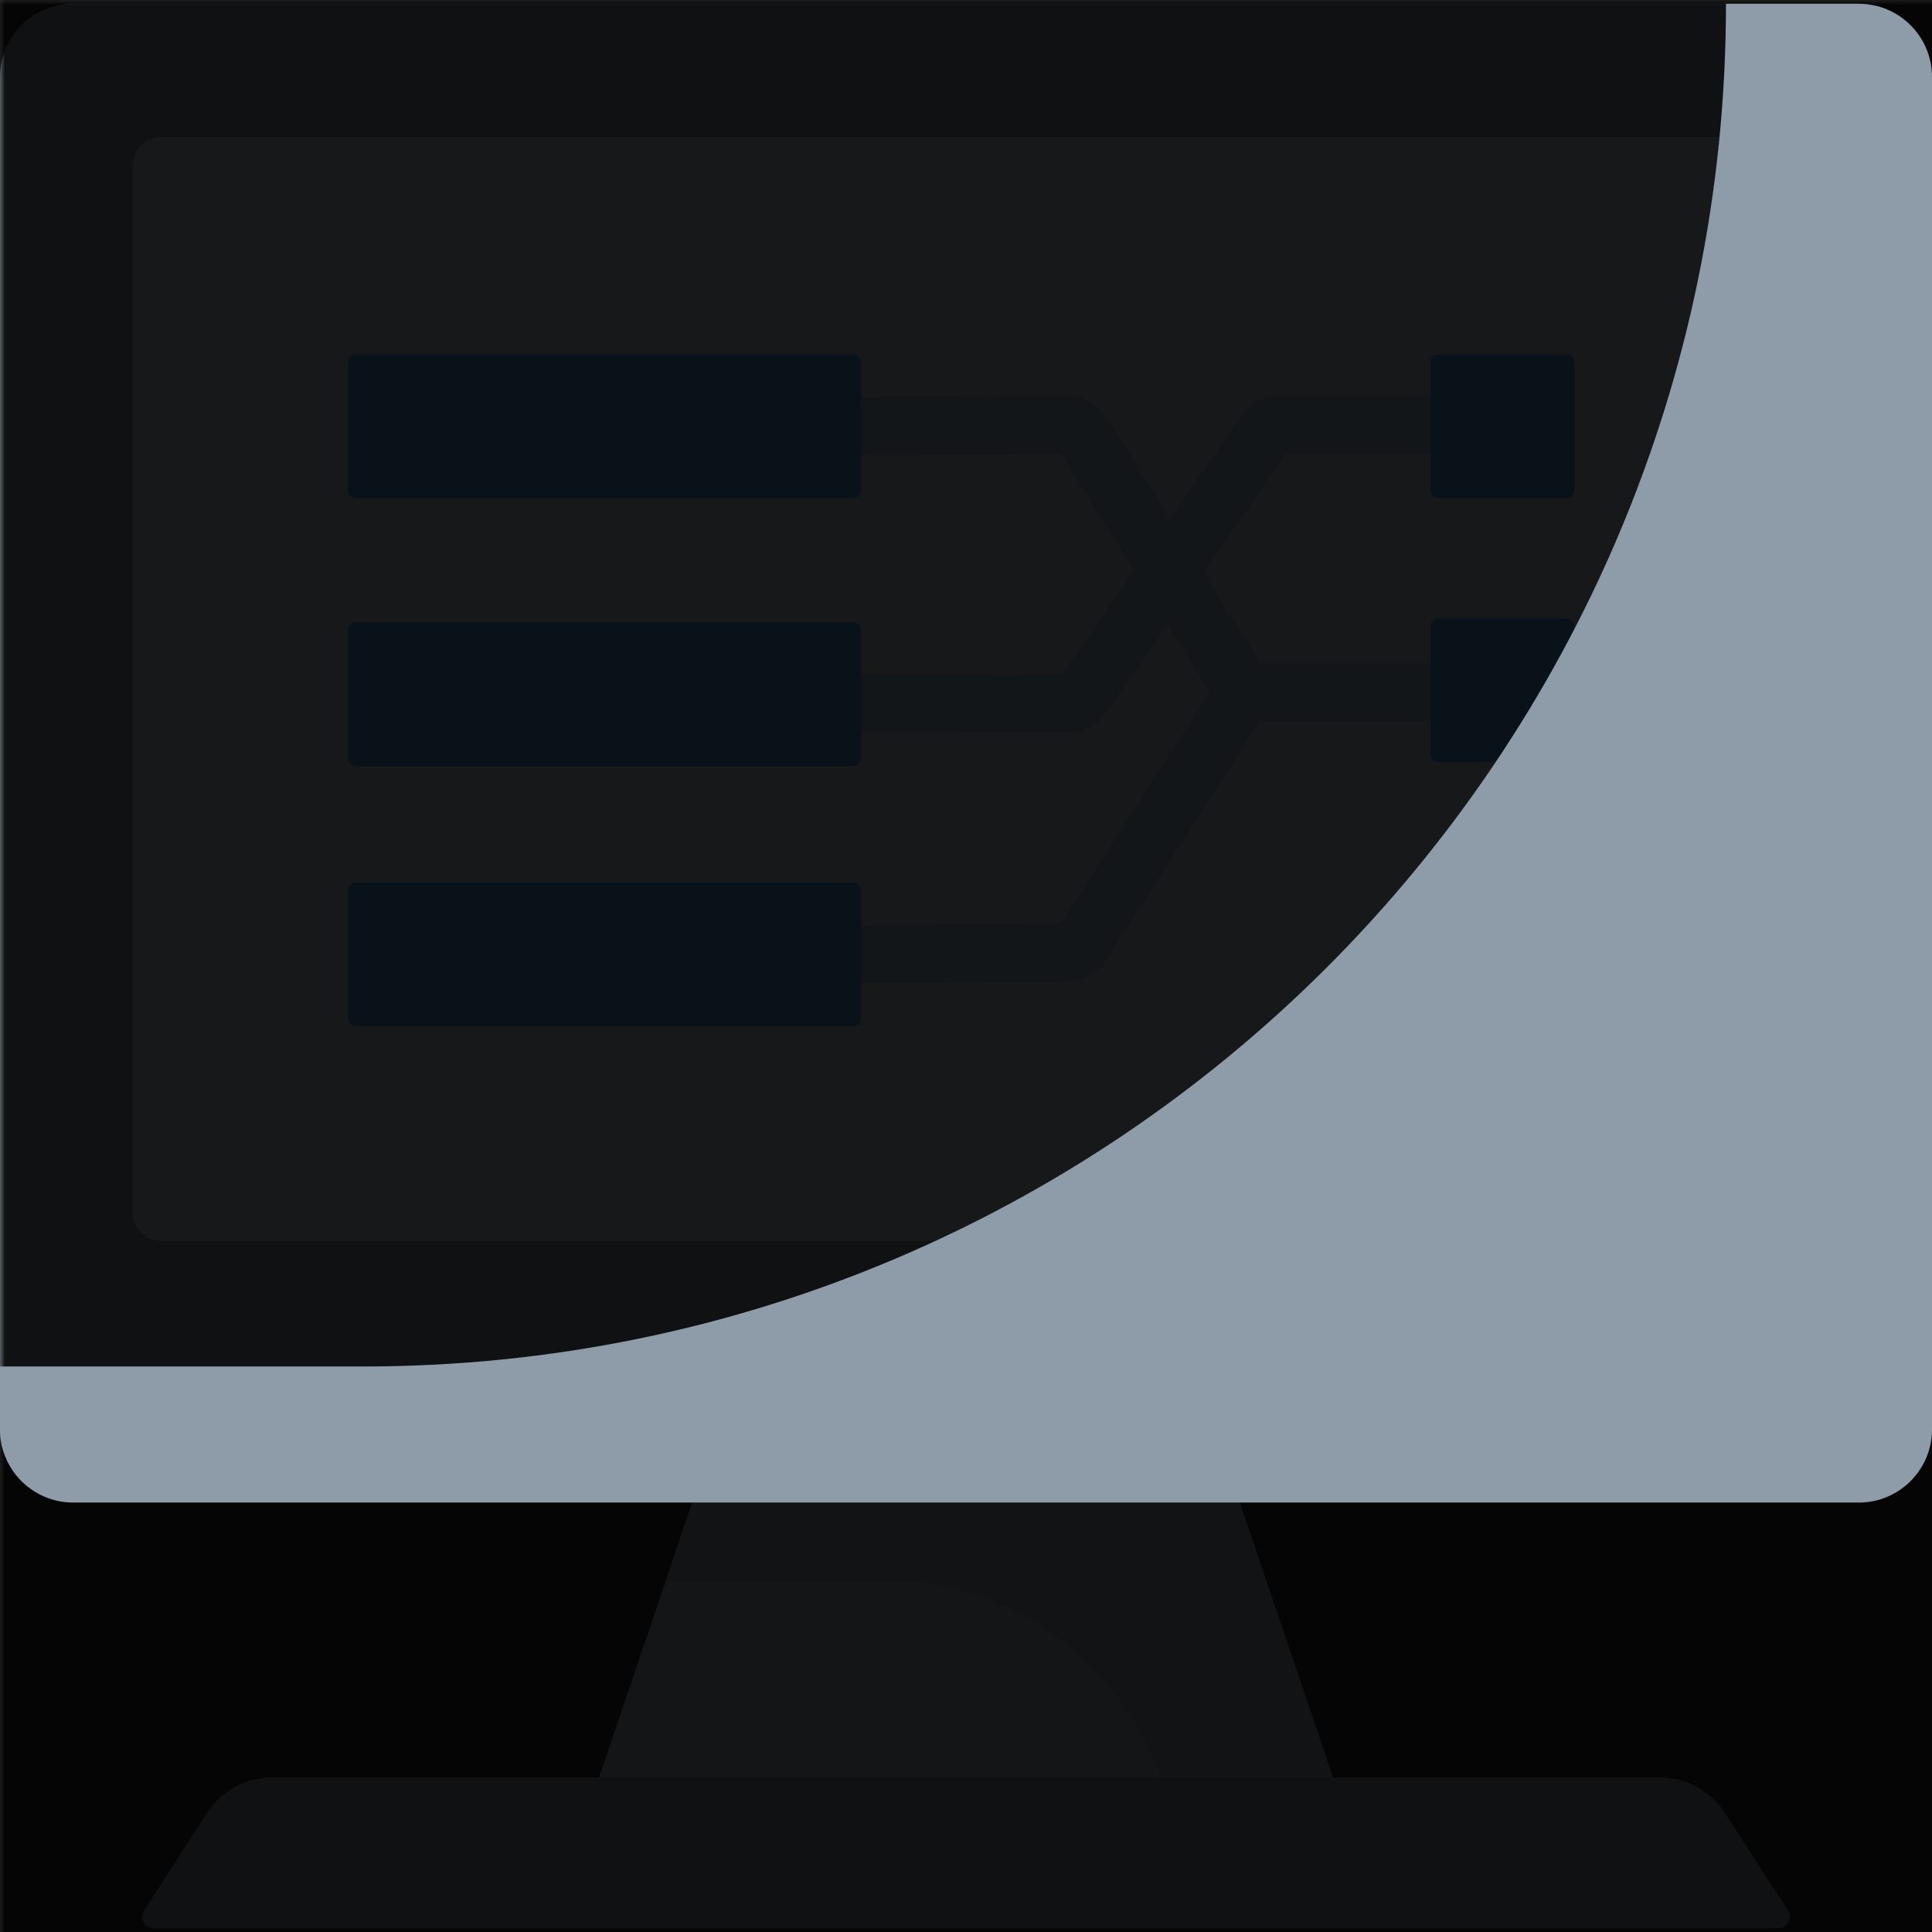 <ns0:svg xmlns:ns0="http://www.w3.org/2000/svg" viewBox="0.0 0.0 200.0 200.0" height="200.0px" width="200.0px"><ns0:rect x="0.0" y="0.0" width="200.0" height="200.0" fill="#333333" stroke="none"/><ns0:defs><ns0:mask id="spotlight-mask"><ns0:rect x="0" y="0" width="100%" height="100%" fill="white" opacity="0.9" /><ns0:g id="Layer_1" style="display:none;" fill="black" /><ns0:g id="Layer_1" style="display:none" fill="black" /><ns0:g id="Item_x5F_1" style="display:none;" fill="black" /><ns0:g id="Item_x5F_1" style="display:none" fill="black" /><ns0:g id="Item_x5F_2" style="display:none;" fill="black" /><ns0:g id="Item_x5F_2" style="display:none" fill="black" /><ns0:g id="Layer_16" style="display:none;" fill="black" /><ns0:g id="Layer_16" style="display:none" fill="black" /><ns0:g id="Item_x5F_3" style="display:none;" fill="black" /><ns0:g id="Item_x5F_3" style="display:none" fill="black" /><ns0:g id="Item_x5F_4" fill="black" /><ns0:g id="Item_x5F_4" style="" fill="black" /><ns0:g id="Layer_17" style="display:none;" fill="black" /><ns0:g id="Layer_17" style="display:none" fill="black" /><ns0:g id="Item_x5F_5" style="display:none;" fill="black" /><ns0:g id="Item_x5F_5" style="display:none" fill="black" /><ns0:g id="Item_x5F_6" style="display:none;" fill="black" /><ns0:g id="Item_x5F_6" style="display:none" fill="black" /><ns0:g id="Item_x5F_7" style="display:none;" fill="black" /><ns0:g id="Item_x5F_7" style="display:none" fill="black" /><ns0:g id="Item_x5F_8" style="display:none;" fill="black" /><ns0:g id="Item_x5F_8" style="display:none" fill="black" /><ns0:g id="Layer_19" style="display:none;" fill="black" /><ns0:g id="Layer_19" style="display:none" fill="black" /><ns0:g id="Item_x5F_9" style="display:none;" fill="black" /><ns0:g id="Item_x5F_9" style="display:none" fill="black" /><ns0:g id="Item_x5F_10" style="display:none;" fill="black" /><ns0:g id="Item_x5F_10" style="display:none" fill="black" /><ns0:g id="Item_x5F_11" style="display:none;" fill="black" /><ns0:g id="Item_x5F_11" style="display:none" fill="black" /><ns0:g id="Item_x5F_12" style="display:none;" fill="black" /><ns0:g id="Item_x5F_12" style="display:none" fill="black" /><ns0:g id="Item_x5F_13" style="display:none;" fill="black" /><ns0:g id="Item_x5F_13" style="display:none" fill="black" /><ns0:g id="Item_x5F_14" style="display:none;" fill="black" /><ns0:g id="Item_x5F_14" style="display:none" fill="black" /><ns0:g id="Layer_18" style="display:none;" fill="black" /><ns0:g id="Layer_18" style="display:none" fill="black" /></ns0:mask></ns0:defs><ns0:path fill="#c5d3dd" fill-opacity="1.0" filling="0" d="M137.986 184.002 L62.014 184.002 L77.117 139.477 L122.883 139.477 L137.986 184.002 Z" />
<ns0:path fill="#b6c4cf" fill-opacity="1.0" filling="0" d="M120.137 184.002 L137.986 184.002 L122.883 139.477 L77.117 139.477 L68.926 163.624 L91.709 163.624 C104.572 163.624 116.005 171.82 120.137 184.002 Z" />
<ns0:path fill="#9facba" fill-opacity="1.0" filling="0" d="M192.423 155.543 L7.577 155.543 C3.392 155.543 0.0 152.15 0.0 147.966 L0.0 7.968 C0.0 3.783 3.392 0.391 7.577 0.391 L192.423 0.391 C196.608 0.391 200.0 3.783 200.0 7.968 L200.0 147.966 C200.0 152.15 196.608 155.543 192.423 155.543 Z" />
<ns0:path fill="#8d9ca8" fill-opacity="1.0" filling="0" d="M192.423 0.391 L178.672 0.391 C178.672 78.299 115.522 141.456 37.623 141.456 L0.0 141.456 L0.0 147.965 C0.0 152.15 3.392 155.543 7.577 155.543 L192.424 155.543 C196.608 155.543 200 152.15 200 147.965 L200 7.968 C200.0 3.783 196.608 0.391 192.423 0.391 Z" />
<ns0:path fill="#eaf6ff" fill-opacity="1.0" filling="0" d="M13.73 125.482 L13.73 17.139 C13.73 15.495 15.063 14.162 16.708 14.162 L183.292 14.162 C184.937 14.162 186.27 15.495 186.27 17.139 L186.27 125.482 C186.27 127.127 184.937 128.46 183.292 128.46 L16.708 128.46 C15.063 128.46 13.73 127.127 13.73 125.482 Z" />
<ns0:path fill="#d8ecfe" fill-opacity="1.0" filling="0" d="M183.292 14.161 L178.006 14.161 C173.082 64.982 141.198 107.909 96.834 128.46 L183.292 128.46 C184.937 128.46 186.27 127.127 186.27 125.482 L186.27 17.139 C186.27 15.495 184.937 14.161 183.292 14.161 Z" />
<ns0:path fill="#9facba" fill-opacity="1.0" filling="0" d="M184.12 199.609 L15.88 199.609 C14.952 199.609 14.393 198.582 14.896 197.802 L21.42 187.69 C22.903 185.391 25.451 184.003 28.187 184.003 L171.817 184.003 C174.55 184.003 177.097 185.39 178.579 187.687 L185.104 197.802 C185.607 198.582 185.047 199.609 184.12 199.609 Z" />
<ns0:path fill="#fff" fill-opacity="1.0" filling="0" d="M103.432 141.312 A3.432 3.443 0.0 1 1 96.568 141.312 A3.432 3.443 0.0 1 1 103.432 141.312 Z" />
<ns0:path fill="#c4e2ff" fill-opacity="1.0" filling="0" d="M148.089 68.645 L130.447 68.645 L124.599 59.272 L133.168 46.948 L148.089 46.948 C149.756 46.948 151.107 45.597 151.107 43.93 C151.107 42.263 149.756 40.912 148.089 40.912 L132.642 40.912 C130.996 40.912 129.452 41.719 128.512 43.07 L121.122 53.699 L114.627 43.289 C113.714 41.826 112.082 40.921 110.359 40.921 C110.344 40.921 110.329 40.921 110.314 40.922 L89.108 41.112 C87.441 41.127 86.102 42.491 86.118 44.158 C86.132 45.816 87.48 47.149 89.135 47.149 C89.144 47.149 89.154 47.149 89.162 47.149 L109.805 46.963 L117.372 59.092 L109.899 69.841 L89.155 69.707 C87.501 69.688 86.129 71.039 86.118 72.706 C86.107 74.373 87.449 75.733 89.116 75.744 L110.39 75.881 L110.423 75.881 C112.07 75.881 113.612 75.075 114.553 73.722 L120.85 64.665 L125.201 71.639 L109.812 95.589 L89.108 95.775 C87.441 95.79 86.102 97.154 86.118 98.821 C86.132 100.479 87.48 101.812 89.135 101.812 L89.162 101.812 L110.409 101.621 C112.111 101.605 113.676 100.742 114.596 99.31 L130.421 74.682 L148.089 74.682 C149.756 74.682 151.107 73.33 151.107 71.663 C151.107 69.996 149.755 68.645 148.089 68.645 Z" />
<ns0:path fill="#60b7ff" fill-opacity="1.0" filling="0" d="M88.33 51.567 L36.821 51.567 C36.377 51.567 36.016 51.206 36.016 50.762 L36.016 37.5 C36.016 37.055 36.377 36.695 36.821 36.695 L88.33 36.695 C88.775 36.695 89.135 37.056 89.135 37.5 L89.135 50.762 C89.135 51.206 88.775 51.567 88.33 51.567 Z" />
<ns0:path fill="#60b7ff" fill-opacity="1.0" filling="0" d="M162.173 51.567 L148.893 51.567 C148.449 51.567 148.089 51.206 148.089 50.762 L148.089 37.5 C148.089 37.055 148.449 36.695 148.893 36.695 L162.173 36.695 C162.618 36.695 162.978 37.056 162.978 37.5 L162.978 50.762 C162.978 51.206 162.618 51.567 162.173 51.567 Z" />
<ns0:path fill="#60b7ff" fill-opacity="1.0" filling="0" d="M162.173 78.898 L148.893 78.898 C148.449 78.898 148.089 78.538 148.089 78.094 L148.089 64.832 C148.089 64.387 148.449 64.027 148.893 64.027 L162.173 64.027 C162.618 64.027 162.978 64.388 162.978 64.832 L162.978 78.094 C162.978 78.538 162.618 78.898 162.173 78.898 Z" />
<ns0:path fill="#60b7ff" fill-opacity="1.0" filling="0" d="M88.33 79.3 L36.821 79.3 C36.377 79.3 36.016 78.94 36.016 78.496 L36.016 65.234 C36.016 64.789 36.377 64.429 36.821 64.429 L88.33 64.429 C88.775 64.429 89.135 64.79 89.135 65.234 L89.135 78.496 C89.135 78.94 88.775 79.3 88.33 79.3 Z" />
<ns0:path fill="#60b7ff" fill-opacity="1.0" filling="0" d="M88.33 106.23 L36.821 106.23 C36.377 106.23 36.016 105.87 36.016 105.425 L36.016 92.164 C36.016 91.719 36.377 91.359 36.821 91.359 L88.33 91.359 C88.775 91.359 89.135 91.72 89.135 92.164 L89.135 105.425 C89.135 105.87 88.775 106.23 88.33 106.23 Z" /><ns0:rect x="0" y="0" width="100%" height="100%" fill="black" mask="url(#spotlight-mask)" /><ns0:g id="highlighted-segment"><ns0:g id="Layer_1" style="display:none;" /><ns0:g id="Layer_1" style="display:none">
</ns0:g>
<ns0:g id="Item_x5F_1" style="display:none;" /><ns0:g id="Item_x5F_1" style="display:none">
	<ns0:path style="display:inline;fill:#C5D3DD;" d="M137.986,184.002H62.014l15.103-44.526h45.766L137.986,184.002z" />
</ns0:g>
<ns0:g id="Item_x5F_2" style="display:none;" /><ns0:g id="Item_x5F_2" style="display:none">
	<ns0:path style="display:inline;fill:#B6C4CF;" d="M120.137,184.002h17.849l-15.103-44.526H77.117l-8.191,24.148h22.783   C104.572,163.624,116.005,171.82,120.137,184.002z" />
</ns0:g>
<ns0:g id="Layer_16" style="display:none;" /><ns0:g id="Layer_16" style="display:none">
	<ns0:path style="display:inline;fill:#C5D3DD;" d="M137.986,184.002H62.014l15.103-44.526h45.766L137.986,184.002z" />
	<ns0:path style="display:inline;fill:#B6C4CF;" d="M120.137,184.002h17.849l-15.103-44.526H77.117l-8.191,24.148h22.783   C104.572,163.624,116.005,171.82,120.137,184.002z" />
</ns0:g>
<ns0:g id="Item_x5F_3" style="display:none;" /><ns0:g id="Item_x5F_3" style="display:none">
	<ns0:path style="display:inline;fill:#9FACBA;" d="M192.423,155.543H7.577c-4.185,0-7.577-3.392-7.577-7.577V7.968   c0-4.185,3.392-7.577,7.577-7.577h184.846c4.185,0,7.577,3.392,7.577,7.577v139.998C200,152.15,196.608,155.543,192.423,155.543z" />
</ns0:g>
<ns0:g id="Item_x5F_4" /><ns0:g id="Item_x5F_4" style="">
	<ns0:path style="fill:#8D9CA8;" d="M192.423,0.391h-13.752c0,77.908-63.15,141.066-141.049,141.066H0v6.509   c0,4.185,3.392,7.577,7.577,7.577h184.847c4.184,0,7.577-3.393,7.577-7.577V7.968C200,3.783,196.608,0.391,192.423,0.391z" />
</ns0:g>
<ns0:g id="Layer_17" style="display:none;" /><ns0:g id="Layer_17" style="display:none">
	<ns0:path style="display:inline;fill:#9FACBA;" d="M192.423,155.543H7.577c-4.185,0-7.577-3.392-7.577-7.577V7.968   c0-4.185,3.392-7.577,7.577-7.577h184.846c4.185,0,7.577,3.392,7.577,7.577v139.998C200,152.15,196.608,155.543,192.423,155.543z" />
	<ns0:path style="display:inline;fill:#8D9CA8;" d="M192.423,0.391h-13.752c0,77.908-63.15,141.066-141.049,141.066H0v6.509   c0,4.185,3.392,7.577,7.577,7.577h184.847c4.184,0,7.577-3.393,7.577-7.577V7.968C200,3.783,196.608,0.391,192.423,0.391z" />
	<ns0:path style="display:inline;fill:#EAF6FF;" d="M13.73,125.482V17.139c0-1.645,1.333-2.978,2.978-2.978h166.584   c1.645,0,2.978,1.333,2.978,2.978v108.343c0,1.645-1.333,2.978-2.978,2.978H16.708C15.063,128.46,13.73,127.127,13.73,125.482z" />
</ns0:g>
<ns0:g id="Item_x5F_5" style="display:none;" /><ns0:g id="Item_x5F_5" style="display:none">
	<ns0:path style="display:inline;fill:#EAF6FF;" d="M13.73,125.482V17.139c0-1.645,1.333-2.978,2.978-2.978h166.584   c1.645,0,2.978,1.333,2.978,2.978v108.343c0,1.645-1.333,2.978-2.978,2.978H16.708C15.063,128.46,13.73,127.127,13.73,125.482z" />
</ns0:g>
<ns0:g id="Item_x5F_6" style="display:none;" /><ns0:g id="Item_x5F_6" style="display:none">
	<ns0:path style="display:inline;fill:#D8ECFE;" d="M183.292,14.161h-5.286c-4.923,50.82-36.807,93.748-81.171,114.298h86.458   c1.645,0,2.978-1.333,2.978-2.978V17.139C186.27,15.495,184.937,14.161,183.292,14.161z" />
</ns0:g>
<ns0:g id="Item_x5F_7" style="display:none;" /><ns0:g id="Item_x5F_7" style="display:none">
	<ns0:path style="display:inline;fill:#9FACBA;" d="M184.12,199.609H15.88c-0.928,0-1.488-1.027-0.985-1.807l6.524-10.112   c1.483-2.299,4.032-3.688,6.768-3.688h143.63c2.733,0,5.28,1.387,6.762,3.684l6.526,10.115   C185.607,198.582,185.047,199.609,184.12,199.609z" />
</ns0:g>
<ns0:g id="Item_x5F_8" style="display:none;" /><ns0:g id="Item_x5F_8" style="display:none">
	<ns0:path style="display:inline;fill:#FFFFFF;" d="M103.432,141.313c0,1.901-1.537,3.443-3.432,3.443c-1.896,0-3.432-1.541-3.432-3.443   s1.537-3.443,3.432-3.443C101.896,137.87,103.432,139.411,103.432,141.313z" />
</ns0:g>
<ns0:g id="Layer_19" style="display:none;" /><ns0:g id="Layer_19" style="display:none">
	<ns0:path style="display:inline;fill:#C5D3DD;" d="M137.986,184.002H62.014l15.103-44.526h45.766L137.986,184.002z" />
	<ns0:path style="display:inline;fill:#B6C4CF;" d="M120.137,184.002h17.849l-15.103-44.526H77.117l-8.191,24.148h22.783   C104.572,163.624,116.005,171.82,120.137,184.002z" />
	<ns0:path style="display:inline;fill:#C5D3DD;" d="M137.986,184.002H62.014l15.103-44.526h45.766L137.986,184.002z" />
	<ns0:path style="display:inline;fill:#B6C4CF;" d="M120.137,184.002h17.849l-15.103-44.526H77.117l-8.191,24.148h22.783   C104.572,163.624,116.005,171.82,120.137,184.002z" />
	<ns0:path style="display:inline;fill:#9FACBA;" d="M192.423,155.543H7.577c-4.185,0-7.577-3.392-7.577-7.577V7.968   c0-4.185,3.392-7.577,7.577-7.577h184.846c4.185,0,7.577,3.392,7.577,7.577v139.998C200,152.15,196.608,155.543,192.423,155.543z" />
	<ns0:path style="display:inline;fill:#8D9CA8;" d="M192.423,0.391h-13.752c0,77.908-63.15,141.066-141.049,141.066H0v6.509   c0,4.185,3.392,7.577,7.577,7.577h184.847c4.184,0,7.577-3.393,7.577-7.577V7.968C200,3.783,196.608,0.391,192.423,0.391z" />
	<ns0:path style="display:inline;fill:#9FACBA;" d="M192.423,155.543H7.577c-4.185,0-7.577-3.392-7.577-7.577V7.968   c0-4.185,3.392-7.577,7.577-7.577h184.846c4.185,0,7.577,3.392,7.577,7.577v139.998C200,152.15,196.608,155.543,192.423,155.543z" />
	<ns0:path style="display:inline;fill:#8D9CA8;" d="M192.423,0.391h-13.752c0,77.908-63.15,141.066-141.049,141.066H0v6.509   c0,4.185,3.392,7.577,7.577,7.577h184.847c4.184,0,7.577-3.393,7.577-7.577V7.968C200,3.783,196.608,0.391,192.423,0.391z" />
	<ns0:path style="display:inline;fill:#EAF6FF;" d="M13.73,125.482V17.139c0-1.645,1.333-2.978,2.978-2.978h166.584   c1.645,0,2.978,1.333,2.978,2.978v108.343c0,1.645-1.333,2.978-2.978,2.978H16.708C15.063,128.46,13.73,127.127,13.73,125.482z" />
	<ns0:path style="display:inline;fill:#EAF6FF;" d="M13.73,125.482V17.139c0-1.645,1.333-2.978,2.978-2.978h166.584   c1.645,0,2.978,1.333,2.978,2.978v108.343c0,1.645-1.333,2.978-2.978,2.978H16.708C15.063,128.46,13.73,127.127,13.73,125.482z" />
	<ns0:path style="display:inline;fill:#D8ECFE;" d="M183.292,14.161h-5.286c-4.923,50.82-36.807,93.748-81.171,114.298h86.458   c1.645,0,2.978-1.333,2.978-2.978V17.139C186.27,15.495,184.937,14.161,183.292,14.161z" />
	<ns0:path style="display:inline;fill:#9FACBA;" d="M184.12,199.609H15.88c-0.928,0-1.488-1.027-0.985-1.807l6.524-10.112   c1.483-2.299,4.032-3.688,6.768-3.688h143.63c2.733,0,5.28,1.387,6.762,3.684l6.526,10.115   C185.607,198.582,185.047,199.609,184.12,199.609z" />
	<ns0:path style="display:inline;fill:#FFFFFF;" d="M103.432,141.313c0,1.901-1.537,3.443-3.432,3.443c-1.896,0-3.432-1.541-3.432-3.443   s1.537-3.443,3.432-3.443C101.896,137.87,103.432,139.411,103.432,141.313z" />
</ns0:g>
<ns0:g id="Item_x5F_9" style="display:none;" /><ns0:g id="Item_x5F_9" style="display:none">
	<ns0:path style="display:inline;fill:#C4E2FF;" d="M148.089,68.645h-17.641l-5.848-9.373l8.568-12.323h14.921   c1.667,0,3.018-1.352,3.018-3.018c0-1.667-1.351-3.018-3.018-3.018h-15.447c-1.646,0-3.19,0.807-4.13,2.159l-7.39,10.629   l-6.495-10.41c-0.913-1.463-2.545-2.368-4.269-2.368c-0.015,0-0.03,0-0.044,0l-21.206,0.191c-1.667,0.015-3.006,1.379-2.991,3.045   c0.015,1.658,1.363,2.991,3.017,2.991c0.009,0,0.019,0,0.028,0l20.642-0.186l7.568,12.129l-7.473,10.748l-20.744-0.134   c-1.654-0.019-3.027,1.332-3.037,2.999c-0.011,1.667,1.332,3.027,2.999,3.038l21.274,0.137h0.033c1.647,0,3.189-0.805,4.13-2.159   l6.297-9.057l4.352,6.974l-15.389,23.95l-20.704,0.186c-1.667,0.015-3.006,1.379-2.991,3.045c0.015,1.658,1.363,2.991,3.017,2.991   h0.028l21.247-0.191c1.701-0.015,3.266-0.879,4.187-2.311l15.825-24.629h17.668c1.667,0,3.018-1.352,3.018-3.018   C151.107,69.996,149.755,68.645,148.089,68.645z" />
</ns0:g>
<ns0:g id="Item_x5F_10" style="display:none;" /><ns0:g id="Item_x5F_10" style="display:none">
	<ns0:path style="display:inline;fill:#60B7FF;" d="M88.33,51.567H36.821c-0.445,0-0.805-0.361-0.805-0.805V37.5   c0-0.445,0.361-0.805,0.805-0.805H88.33c0.445,0,0.805,0.361,0.805,0.805v13.262C89.135,51.206,88.775,51.567,88.33,51.567z" />
</ns0:g>
<ns0:g id="Item_x5F_11" style="display:none;" /><ns0:g id="Item_x5F_11" style="display:none">
	<ns0:path style="display:inline;fill:#60B7FF;" d="M162.173,51.567h-13.28c-0.445,0-0.805-0.361-0.805-0.805V37.5   c0-0.445,0.361-0.805,0.805-0.805h13.28c0.445,0,0.805,0.361,0.805,0.805v13.262C162.978,51.206,162.618,51.567,162.173,51.567z" />
</ns0:g>
<ns0:g id="Item_x5F_12" style="display:none;" /><ns0:g id="Item_x5F_12" style="display:none">
	<ns0:path style="display:inline;fill:#60B7FF;" d="M162.173,78.898h-13.28c-0.445,0-0.805-0.361-0.805-0.805V64.832   c0-0.445,0.361-0.805,0.805-0.805h13.28c0.445,0,0.805,0.361,0.805,0.805v13.262C162.978,78.538,162.618,78.898,162.173,78.898z" />
</ns0:g>
<ns0:g id="Item_x5F_13" style="display:none;" /><ns0:g id="Item_x5F_13" style="display:none">
	<ns0:path style="display:inline;fill:#60B7FF;" d="M88.33,79.3H36.821c-0.445,0-0.805-0.361-0.805-0.805V65.234   c0-0.445,0.361-0.805,0.805-0.805H88.33c0.445,0,0.805,0.361,0.805,0.805v13.262C89.135,78.94,88.775,79.3,88.33,79.3z" />
</ns0:g>
<ns0:g id="Item_x5F_14" style="display:none;" /><ns0:g id="Item_x5F_14" style="display:none">
	<ns0:path style="display:inline;fill:#60B7FF;" d="M88.33,106.23H36.821c-0.445,0-0.805-0.361-0.805-0.805V92.164   c0-0.445,0.361-0.805,0.805-0.805H88.33c0.445,0,0.805,0.361,0.805,0.805v13.262C89.135,105.87,88.775,106.23,88.33,106.23z" />
</ns0:g>
<ns0:g id="Layer_18" style="display:none;" /><ns0:g id="Layer_18" style="display:none">
	<ns0:path style="display:inline;fill:#C4E2FF;" d="M148.089,68.645h-17.641l-5.848-9.373l8.568-12.323h14.921   c1.667,0,3.018-1.352,3.018-3.018c0-1.667-1.351-3.018-3.018-3.018h-15.447c-1.646,0-3.19,0.807-4.13,2.159l-7.39,10.629   l-6.495-10.41c-0.913-1.463-2.545-2.368-4.269-2.368c-0.015,0-0.03,0-0.044,0l-21.206,0.191c-1.667,0.015-3.006,1.379-2.991,3.045   c0.015,1.658,1.363,2.991,3.017,2.991c0.009,0,0.019,0,0.028,0l20.642-0.186l7.568,12.129l-7.473,10.748l-20.744-0.134   c-1.654-0.019-3.027,1.332-3.037,2.999c-0.011,1.667,1.332,3.027,2.999,3.038l21.274,0.137h0.033c1.647,0,3.189-0.805,4.13-2.159   l6.297-9.057l4.352,6.974l-15.389,23.95l-20.704,0.186c-1.667,0.015-3.006,1.379-2.991,3.045c0.015,1.658,1.363,2.991,3.017,2.991   h0.028l21.247-0.191c1.701-0.015,3.266-0.879,4.187-2.311l15.825-24.629h17.668c1.667,0,3.018-1.352,3.018-3.018   C151.107,69.996,149.755,68.645,148.089,68.645z" />
	<ns0:path style="display:inline;fill:#60B7FF;" d="M88.33,51.567H36.821c-0.445,0-0.805-0.361-0.805-0.805V37.5   c0-0.445,0.361-0.805,0.805-0.805H88.33c0.445,0,0.805,0.361,0.805,0.805v13.262C89.135,51.206,88.775,51.567,88.33,51.567z" />
	<ns0:path style="display:inline;fill:#60B7FF;" d="M162.173,51.567h-13.28c-0.445,0-0.805-0.361-0.805-0.805V37.5   c0-0.445,0.361-0.805,0.805-0.805h13.28c0.445,0,0.805,0.361,0.805,0.805v13.262C162.978,51.206,162.618,51.567,162.173,51.567z" />
	<ns0:path style="display:inline;fill:#60B7FF;" d="M162.173,78.898h-13.28c-0.445,0-0.805-0.361-0.805-0.805V64.832   c0-0.445,0.361-0.805,0.805-0.805h13.28c0.445,0,0.805,0.361,0.805,0.805v13.262C162.978,78.538,162.618,78.898,162.173,78.898z" />
	<ns0:path style="display:inline;fill:#60B7FF;" d="M88.33,79.3H36.821c-0.445,0-0.805-0.361-0.805-0.805V65.234   c0-0.445,0.361-0.805,0.805-0.805H88.33c0.445,0,0.805,0.361,0.805,0.805v13.262C89.135,78.94,88.775,79.3,88.33,79.3z" />
</ns0:g>
</ns0:g></ns0:svg>
